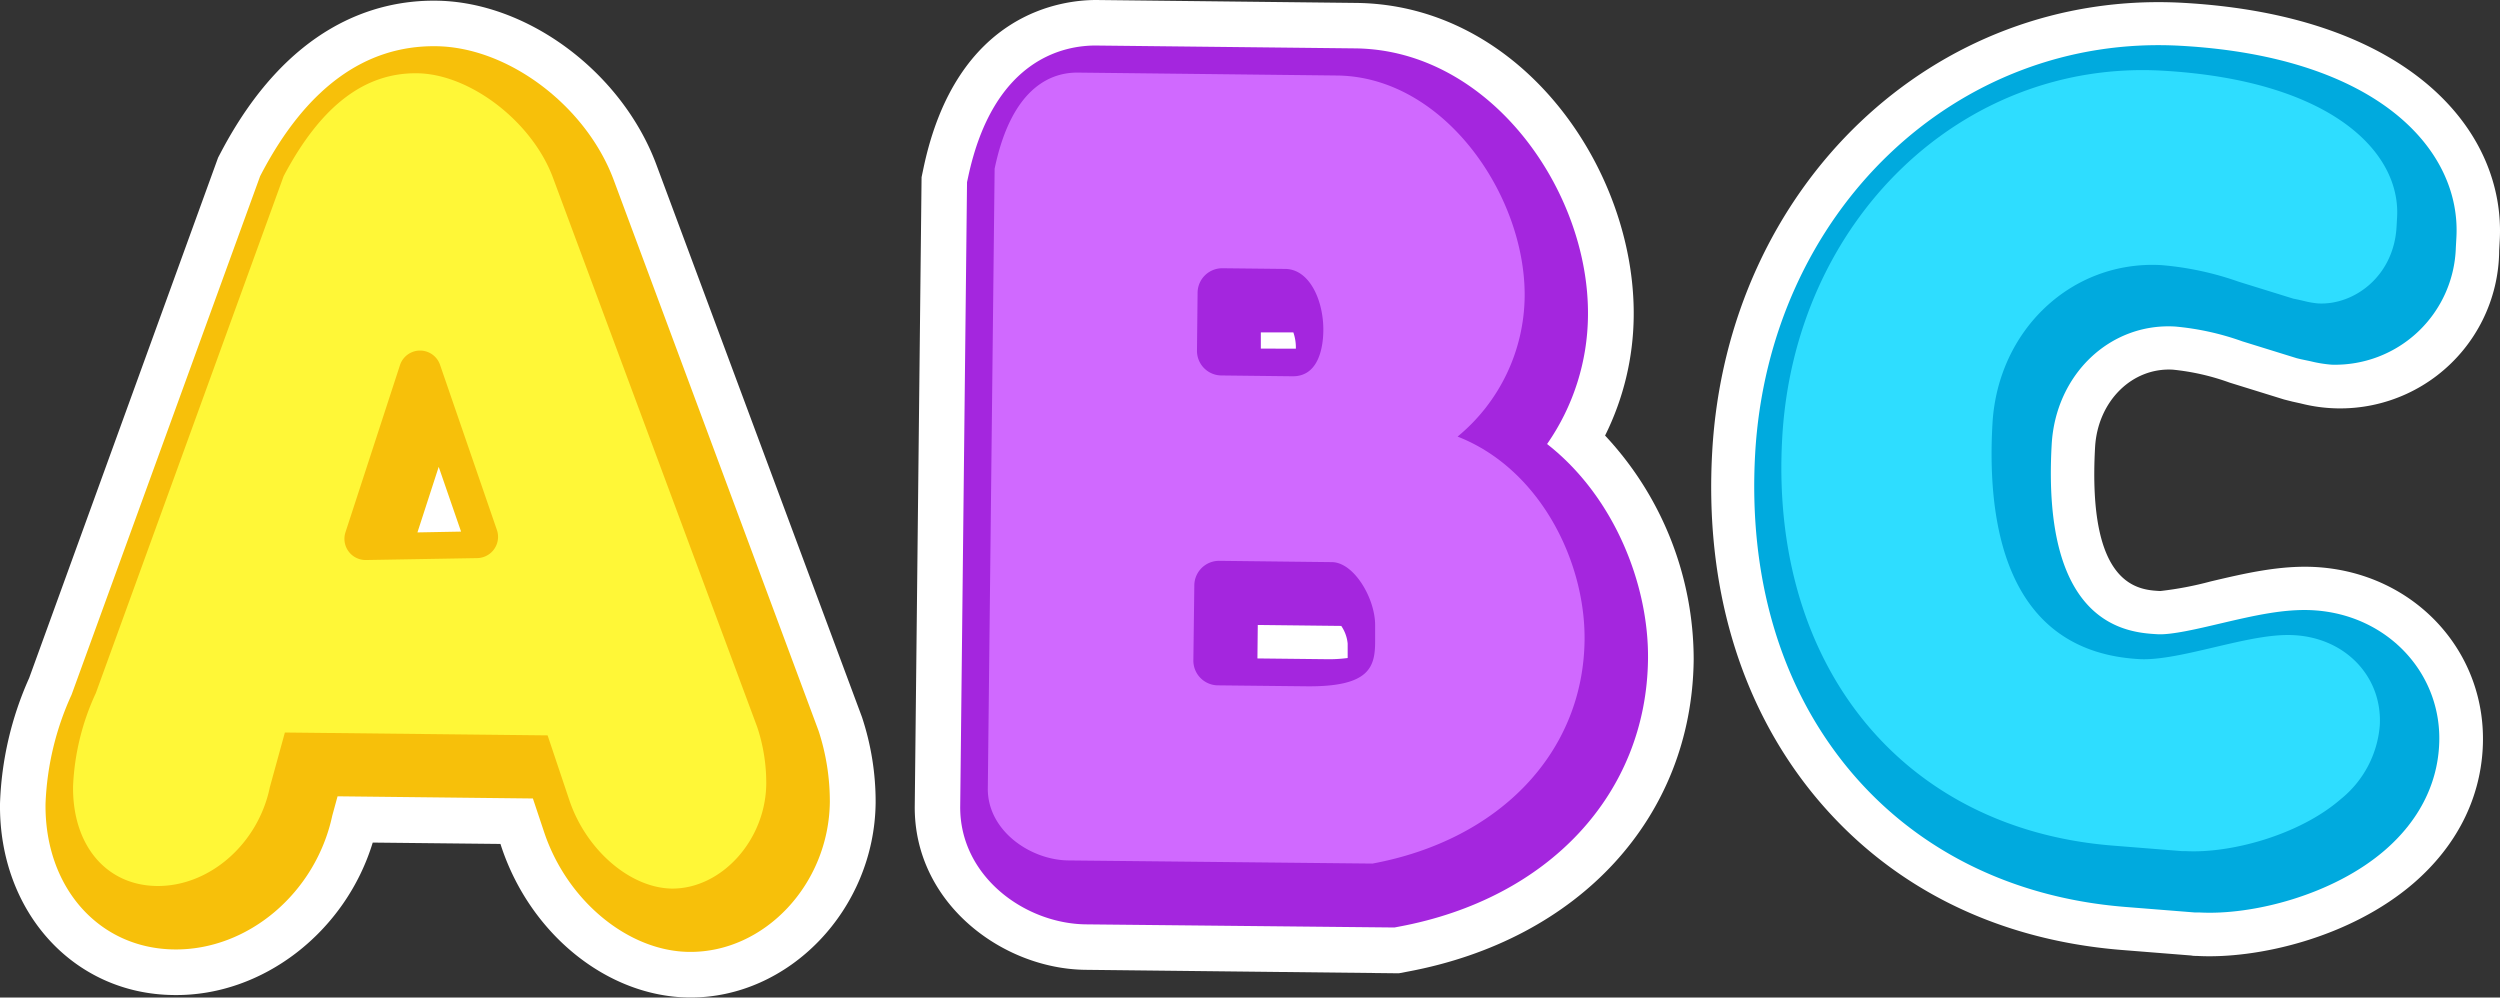 <svg xmlns="http://www.w3.org/2000/svg" viewBox="0 0 366.82 146.37"><rect x="0" y="0" width="366.82" height="146.37" fill="#333333" stroke="none"/><defs><style>.cls-1{fill:#0d45db;}.cls-2{fill:#fff;}.cls-3{fill:#a426de;}.cls-4{fill:#d069ff;}.cls-5{fill:#f7c00a;}.cls-6{fill:#fff737;}.cls-7{fill:#00aade;}.cls-8{fill:#2eddff;}</style></defs><title>engAsset 70</title><g id="Layer_2" data-name="Layer 2"><g id="Layer_1-2" data-name="Layer 1"><path class="cls-1" d="M227,65.15a33.46,33.46,0,0,0,6-18.82c.21-18.34-14.34-39-34.11-39.23l-38.14-.42c-4.4,0-15,1.74-18.72,19.41l-.14.64-1,91.57c-.11,10.24,9.45,17.23,18.45,17.33l45.26.46.63-.12c22-4.08,36.36-19.5,36.58-39.28C241.93,85.85,236.9,72.89,227,65.15ZM197.74,94.43l0,2.12a21.3,21.3,0,0,1-3.34.17l-9.9-.11.05-4.91,12.25.14A5.51,5.51,0,0,1,197.74,94.43ZM185,51.15l0-2.38,4.77,0a6.83,6.83,0,0,1,.37,2.33v.06Z"/><path class="cls-2" d="M159.27,142.3c-12.23-.13-25.21-9.84-25.05-24.07l1-92.23.27-1.28C140.34,1.58,156.12,0,160.85,0L199,.43c24.29.27,40.95,24.44,40.71,46a40.14,40.14,0,0,1-4.2,17.48,48.12,48.12,0,0,1,13,32.89c-.25,23.11-16.75,41.07-42,45.77l-1.27.24ZM148.58,27.45l-1,90.92c-.07,6.16,6.19,10.52,11.85,10.58l44.59.46c18.73-3.48,30.94-16.35,31.12-32.79.09-8.21-3.66-19.49-12.24-26.21l-5-3.89,3.61-5.18a26.89,26.89,0,0,0,4.82-15.09c.16-14.87-11.82-32.3-27.51-32.47l-38.14-.43c-5.9-.06-10.21,4.94-12.12,14.1Zm45.72,76-16.58-.18.2-18.27,22.35.25,2,2.81a12.16,12.16,0,0,1,2.19,6.5l-.09,7.79-5.61.85A27.54,27.54,0,0,1,194.3,103.4Zm-4.24-45.51-11.83-.14L178.4,42l16.09.18,1.57,4.37a13.29,13.29,0,0,1,.75,4.66l-.07,6.68Z"/><path class="cls-3" d="M227,65.15a33.46,33.46,0,0,0,6-18.82c.21-18.34-14.34-39-34.11-39.23l-38.14-.42c-4.4,0-15,1.74-18.72,19.41l-.14.64-1,91.57c-.11,10.24,9.45,17.23,18.45,17.33l45.26.46.63-.12c22-4.08,36.36-19.5,36.58-39.28C241.93,85.85,236.9,72.89,227,65.15ZM197.74,94.43l0,2.12a21.3,21.3,0,0,1-3.34.17l-9.9-.11.05-4.91,12.25.14A5.51,5.51,0,0,1,197.74,94.43ZM185,51.15l0-2.38,4.77,0a6.83,6.83,0,0,1,.37,2.33v.06Z"/><path class="cls-4" d="M213.87,64.06a27,27,0,0,0,9.84-20.51c.16-14.87-11.82-32.3-27.52-32.47l-38.13-.43c-3.42,0-9.53,1.69-12.12,14.1l-1,90.92c-.07,6.16,6.18,10.52,11.84,10.58l44.6.46c18.72-3.48,30.94-16.35,31.12-32.79C232.62,82.12,225.77,68.7,213.87,64.06ZM175.24,85.88a3.63,3.63,0,0,1,3.67-3.59l16.49.19c3.27,0,6.42,5.37,6.37,9.33l0,2.27c0,3.81-.81,6.72-10.09,6.62l-13-.14a3.63,3.63,0,0,1-3.58-3.67Zm14.4-30.67-10.43-.12a3.61,3.61,0,0,1-3.58-3.66l.09-8.49a3.62,3.62,0,0,1,3.67-3.58l9.16.1c3.59,0,5.67,4.64,5.62,9.07C194.15,50.55,193.66,55.26,189.64,55.21Z"/><path class="cls-3" d="M120.12,107.27l-30-80.67c-4-11-15.53-19.71-26.17-19.82-10.4-.12-19,6.16-25.57,18.66l-.21.4L10.5,101.94a42.19,42.19,0,0,0-3.82,16c-.14,12.26,7.82,21.25,18.91,21.37,10.82.12,20.73-8.3,23.16-19.62l.78-2.85,28.66.32,1.67,5c3.36,10,12.3,17.41,21.25,17.51,11.06.12,20.51-9.93,20.65-22A33.29,33.29,0,0,0,120.12,107.27ZM67.65,78l-6.4.12,3.12-9.62Z"/><path class="cls-2" d="M25.52,146C10.8,145.88-.17,133.79,0,117.92A49,49,0,0,1,4.28,99.48L32,23.13l.42-.8C42.19,3.78,55,0,64,.1,77.43.25,91.34,10.65,96.36,24.3l30.12,80.93a39.49,39.49,0,0,1,2,12.58c-.17,15.64-12.72,28.71-27.4,28.55-11.89-.13-23.2-9.2-27.5-22.07l-.15-.46-18.74-.2C50.7,136.71,38.59,146.18,25.52,146ZM44.27,28.54l-27.64,76a35.67,35.67,0,0,0-3.27,13.5c-.1,8.52,5,14.53,12.3,14.61,7.67.09,14.79-6.08,16.56-14.34l.09-.37,2.15-7.81,38.55.42,3.18,9.47c2.45,7.33,8.89,12.89,15,13,7.31.08,13.81-7.09,13.9-15.34a26.35,26.35,0,0,0-1.27-8.22l-30-80.52c-3.11-8.46-12.07-15.39-20-15.48S49.64,18.3,44.27,28.54ZM52,84.94,64.19,47.43,77,84.51Z"/><path class="cls-5" d="M120.12,107.27l-30-80.67c-4-11-15.53-19.71-26.17-19.82-10.4-.12-19,6.16-25.57,18.66l-.21.4L10.5,101.94a42.19,42.19,0,0,0-3.82,16c-.14,12.26,7.82,21.25,18.91,21.37,10.82.12,20.73-8.3,23.16-19.62l.78-2.85,28.66.32,1.67,5c3.36,10,12.3,17.41,21.25,17.51,11.06.12,20.51-9.93,20.65-22A33.29,33.29,0,0,0,120.12,107.27ZM67.65,78l-6.4.12,3.12-9.62Z"/><path class="cls-6" d="M81.19,26.22c-3-8.3-12.2-15.38-20-15.47S47,15.66,41.62,25.84L14.06,101.7a36,36,0,0,0-3.34,13.67C10.62,124,15.56,129.9,23,130c7.75.09,14.9-6.21,16.6-14.52l2.2-8,38.55.42,3.18,9.48c2.45,7.32,8.89,12.88,15,13,7.31.08,13.81-7.09,13.9-15.34a25.93,25.93,0,0,0-1.32-8.35ZM70,81.89l-16.31.28a3.11,3.11,0,0,1-3-4.07l8-24.53a3.1,3.1,0,0,1,5.89,0l8.35,24.25A3.12,3.12,0,0,1,70,81.89Z"/><path class="cls-7" d="M339.38,89.54c-4.29-.24-8.79.82-13.58,1.94-3.35.79-7.16,1.69-9.21,1.58-4.23-.24-17.07-1-15.55-27.86.58-10.24,8.53-17.84,18.1-17.29A39.66,39.66,0,0,1,329,50.08l8,2.48.62.15L339,53a19.15,19.15,0,0,0,3.12.51,17.73,17.73,0,0,0,18.22-17.18l.08-1.44C361.17,22.06,349,8.35,320,6.72c-33-1.87-60.46,24.43-62.47,59.87-1,17.91,3.59,33.73,13.32,45.76s23.95,19.33,40.84,20.71l10.3.82.66,0c7.82.45,19.71-2.56,27.32-9.17,4.85-4.21,7.58-9.47,7.91-15.23C358.51,98.94,350.37,90.16,339.38,89.54Z"/><path class="cls-2" d="M322.32,140.26c-.27,0-.54,0-.8-.06l-10.3-.82c-18.67-1.52-34.32-9.49-45.28-23-10.73-13.27-15.82-30.6-14.71-50.11,2.2-39,32.58-67.92,69.15-65.85,33.31,1.89,47.3,18.88,46.4,34.89l-.08,1.44A23.33,23.33,0,0,1,337.6,59.2l-1.22-.27-1.23-.31-8-2.48a34.45,34.45,0,0,0-8.33-1.9c-6-.34-11,4.63-11.41,11.32-1.16,20.55,6.36,21,9.57,21.16a50.34,50.34,0,0,0,7.4-1.41c5-1.18,10.19-2.4,15.4-2.11,14.54.83,25.3,12.54,24.5,26.68-.42,7.5-3.91,14.3-10.08,19.66C344.86,137.62,331.14,140.76,322.32,140.26ZM319.67,13.05c-29.47-1.67-54,22-55.77,53.9-.93,16.31,3.19,30.63,11.91,41.41s21.31,17.14,36.43,18.38l10.8.85c6.38.36,16.54-2.19,22.8-7.63,3.57-3.1,5.5-6.74,5.73-10.8.4-7-5.11-12.87-12.55-13.29-3.37-.19-7.44.77-11.76,1.79-4.72,1.11-8.27,1.89-11,1.73-15.31-.87-22.75-12.81-21.52-34.55.78-13.79,11.67-24,24.79-23.27A45.75,45.75,0,0,1,330.86,44l8.19,2.51,1.32.29a14.39,14.39,0,0,0,2.12.38A11.41,11.41,0,0,0,354,36l.08-1.44C354.66,24.85,344.22,14.44,319.67,13.05Z"/><path class="cls-7" d="M339.38,89.54c-4.29-.24-8.79.82-13.58,1.94-3.35.79-7.16,1.69-9.21,1.58-4.23-.24-17.07-1-15.55-27.86.58-10.24,8.53-17.84,18.1-17.29A39.66,39.66,0,0,1,329,50.08l8,2.48.62.15L339,53a19.15,19.15,0,0,0,3.12.51,17.73,17.73,0,0,0,18.22-17.18l.08-1.44C361.17,22.06,349,8.35,320,6.72c-33-1.87-60.46,24.43-62.47,59.87-1,17.91,3.59,33.73,13.32,45.76s23.95,19.33,40.84,20.71l10.3.82.66,0c7.82.45,19.71-2.56,27.32-9.17,4.85-4.21,7.58-9.47,7.91-15.23C358.51,98.94,350.37,90.16,339.38,89.54Z"/><path class="cls-8" d="M336.63,93.2c-3.37-.2-7.45.77-11.76,1.78-4,.94-8.06,1.9-11,1.73-19.34-1.09-22.38-19.39-21.52-34.54.78-13.79,11.67-24,24.79-23.27a45.33,45.33,0,0,1,11.35,2.44l8,2.48c.62.12,1.13.24,1.56.34a13.28,13.28,0,0,0,2.05.36c5.23.3,11.12-3.91,11.54-11.21l.08-1.43c.55-9.71-9.89-20.12-34.44-21.51-29.47-1.66-54,22-55.78,53.9-1.88,33.25,17.55,57.27,48.34,59.79l10.28.82.53,0c6.56.37,16.68-2.31,22.8-7.62a15.45,15.45,0,0,0,5.73-10.8C349.59,99.34,344.19,93.62,336.63,93.2Z"/></g></g></svg>